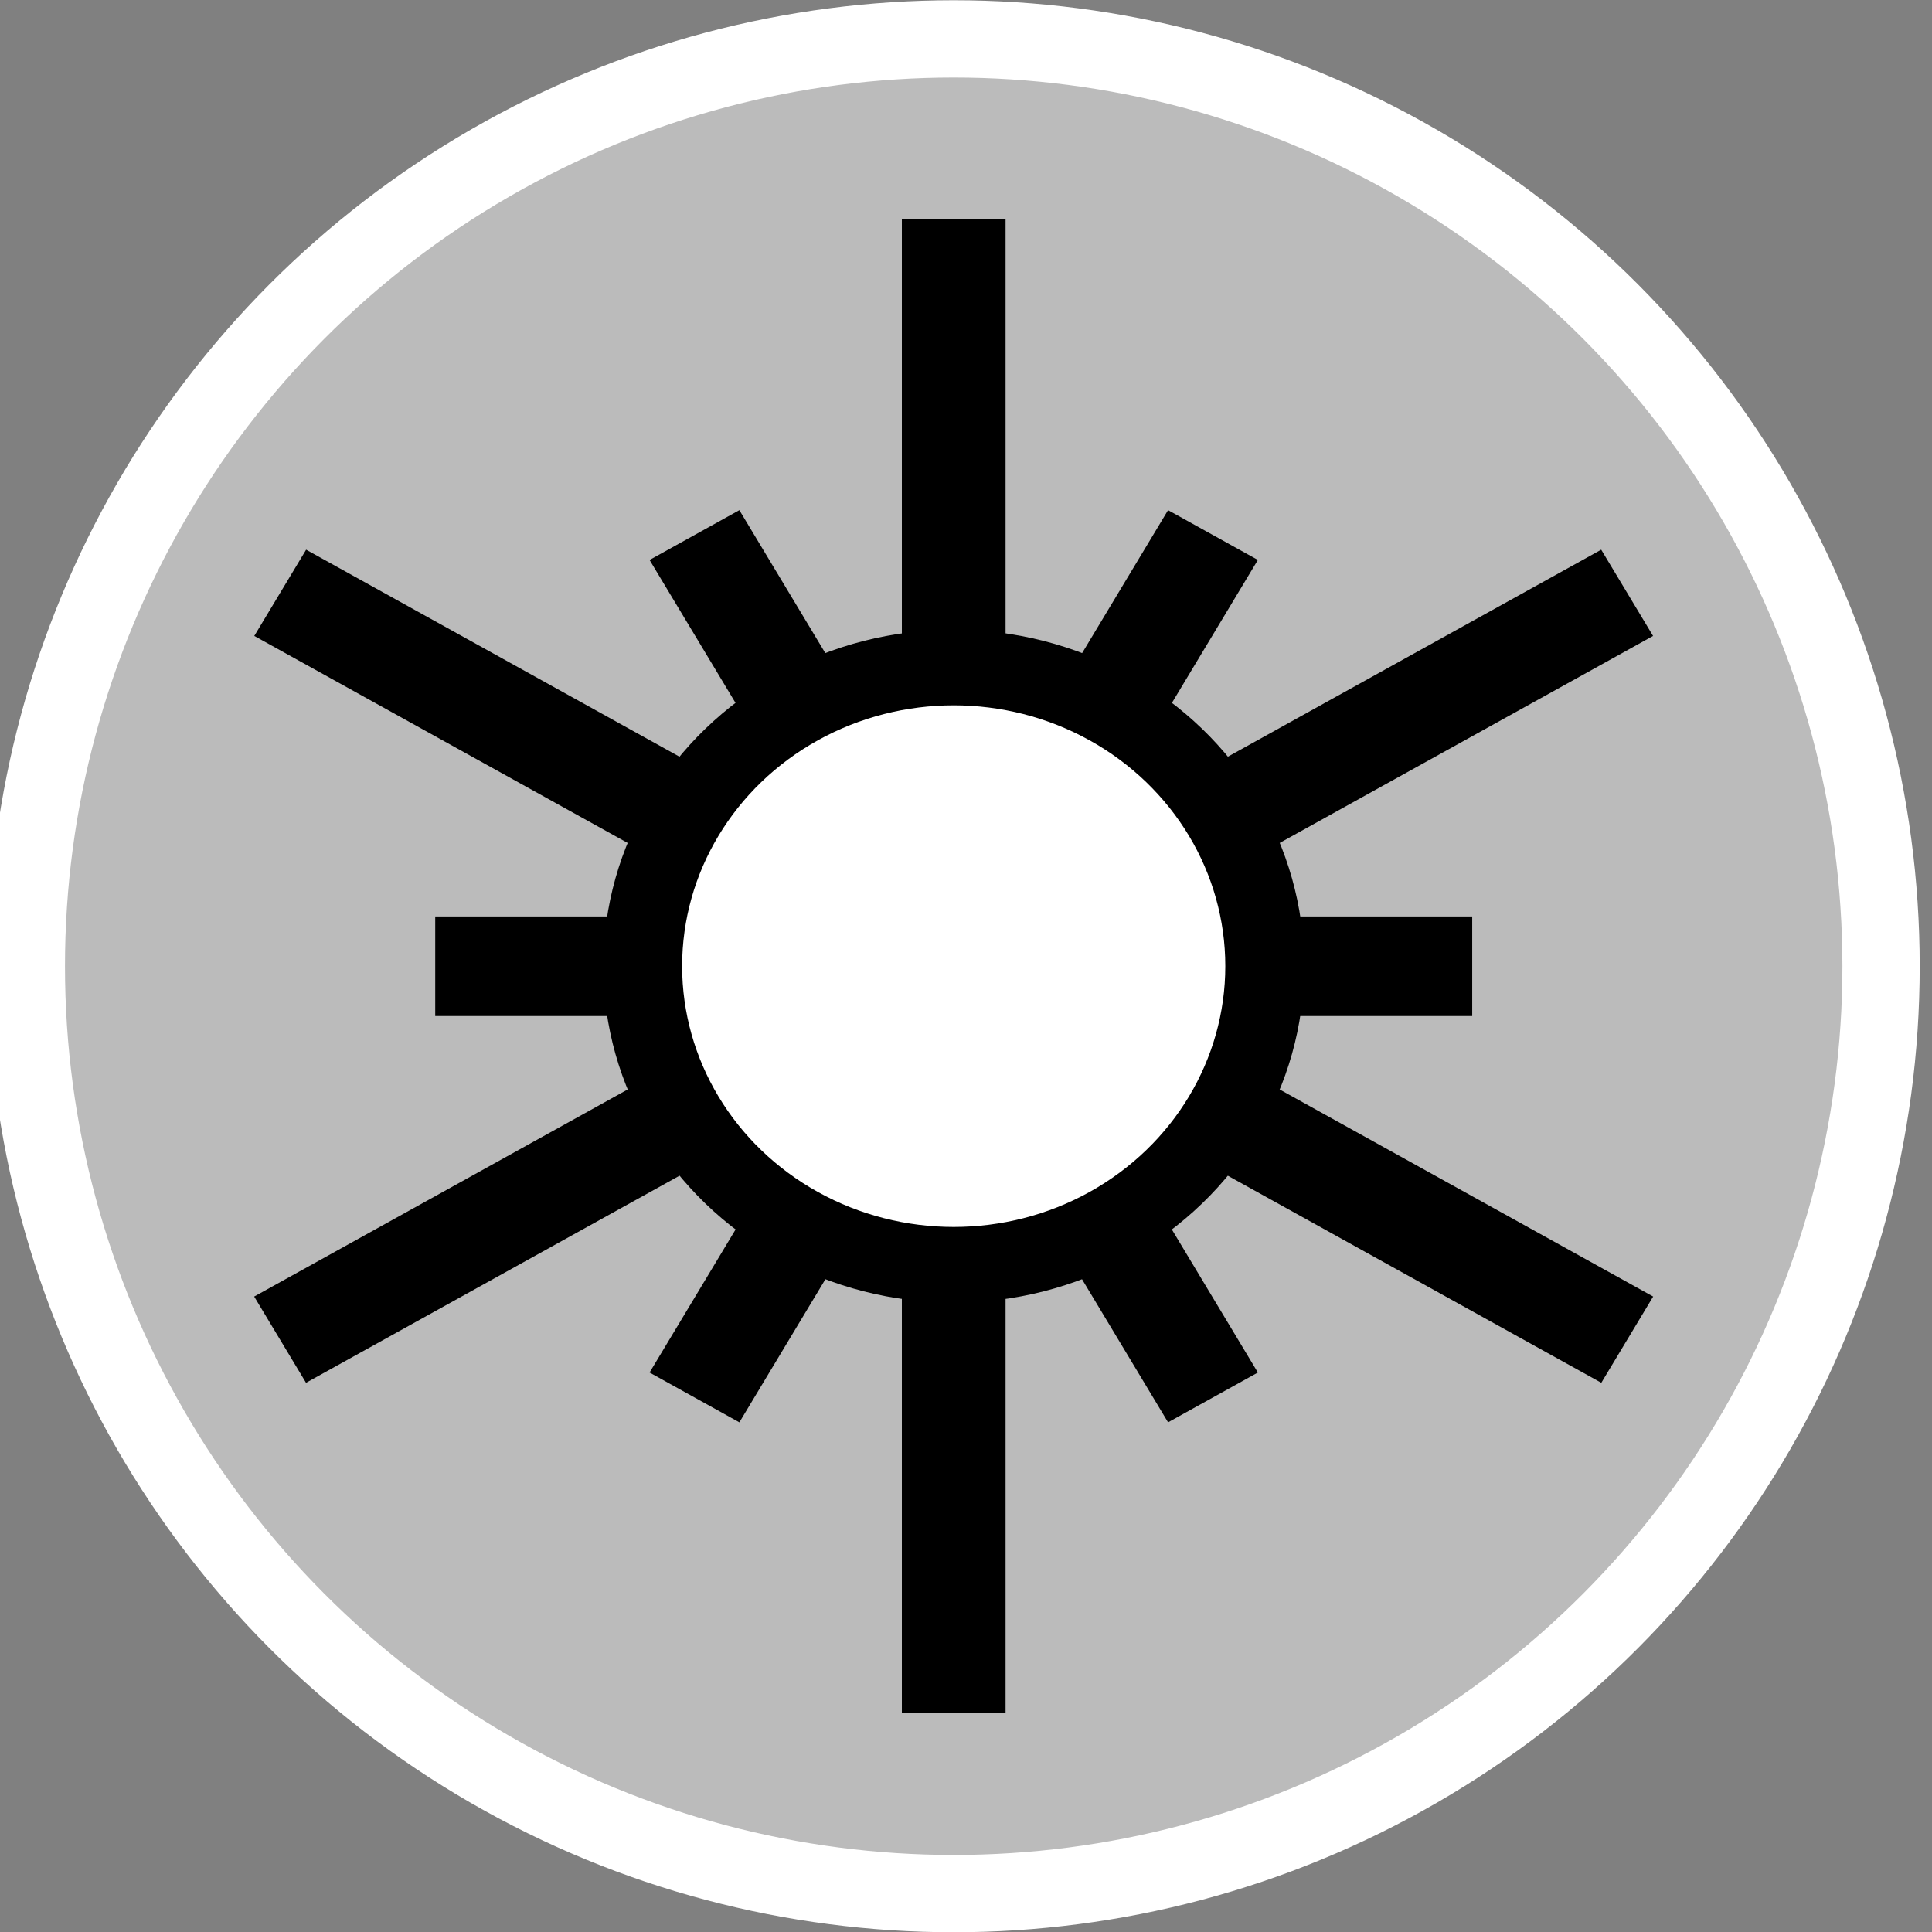 <svg xmlns="http://www.w3.org/2000/svg" version="1.0" width="500" height="500"><rect width="100%" height="100%" fill="#808080" stroke="none"/><g transform="translate(0 -80)"><circle cx="246.818" cy="330.064" r="240" fill="#bbb" stroke="#fff" stroke-width="20" stroke-linejoin="round"/><g transform="matrix(26.837 0 0 25.772 -21.549 72.343)" stroke-width="0"><path d="M12.067 14.58l-5-8.66.866-.5 5 8.66z"/><path d="M5 9.5h10v1H5z"/><path d="M3.254 13.317l12.99-7.5.5.866-12.99 7.5z"/><path d="M7.067 14.08l5-8.66.866.5-5 8.66z"/><path d="M9.5 17.5v-15h1v15z"/><path d="M16.245 14.183l-12.99-7.5.5-.866 12.99 7.5z"/><circle r="2.999" cy="9.935" cx="9.993" transform="translate(.007 .064)" fill="#fff" stroke="#000" stroke-width=".76"/></g></g></svg>